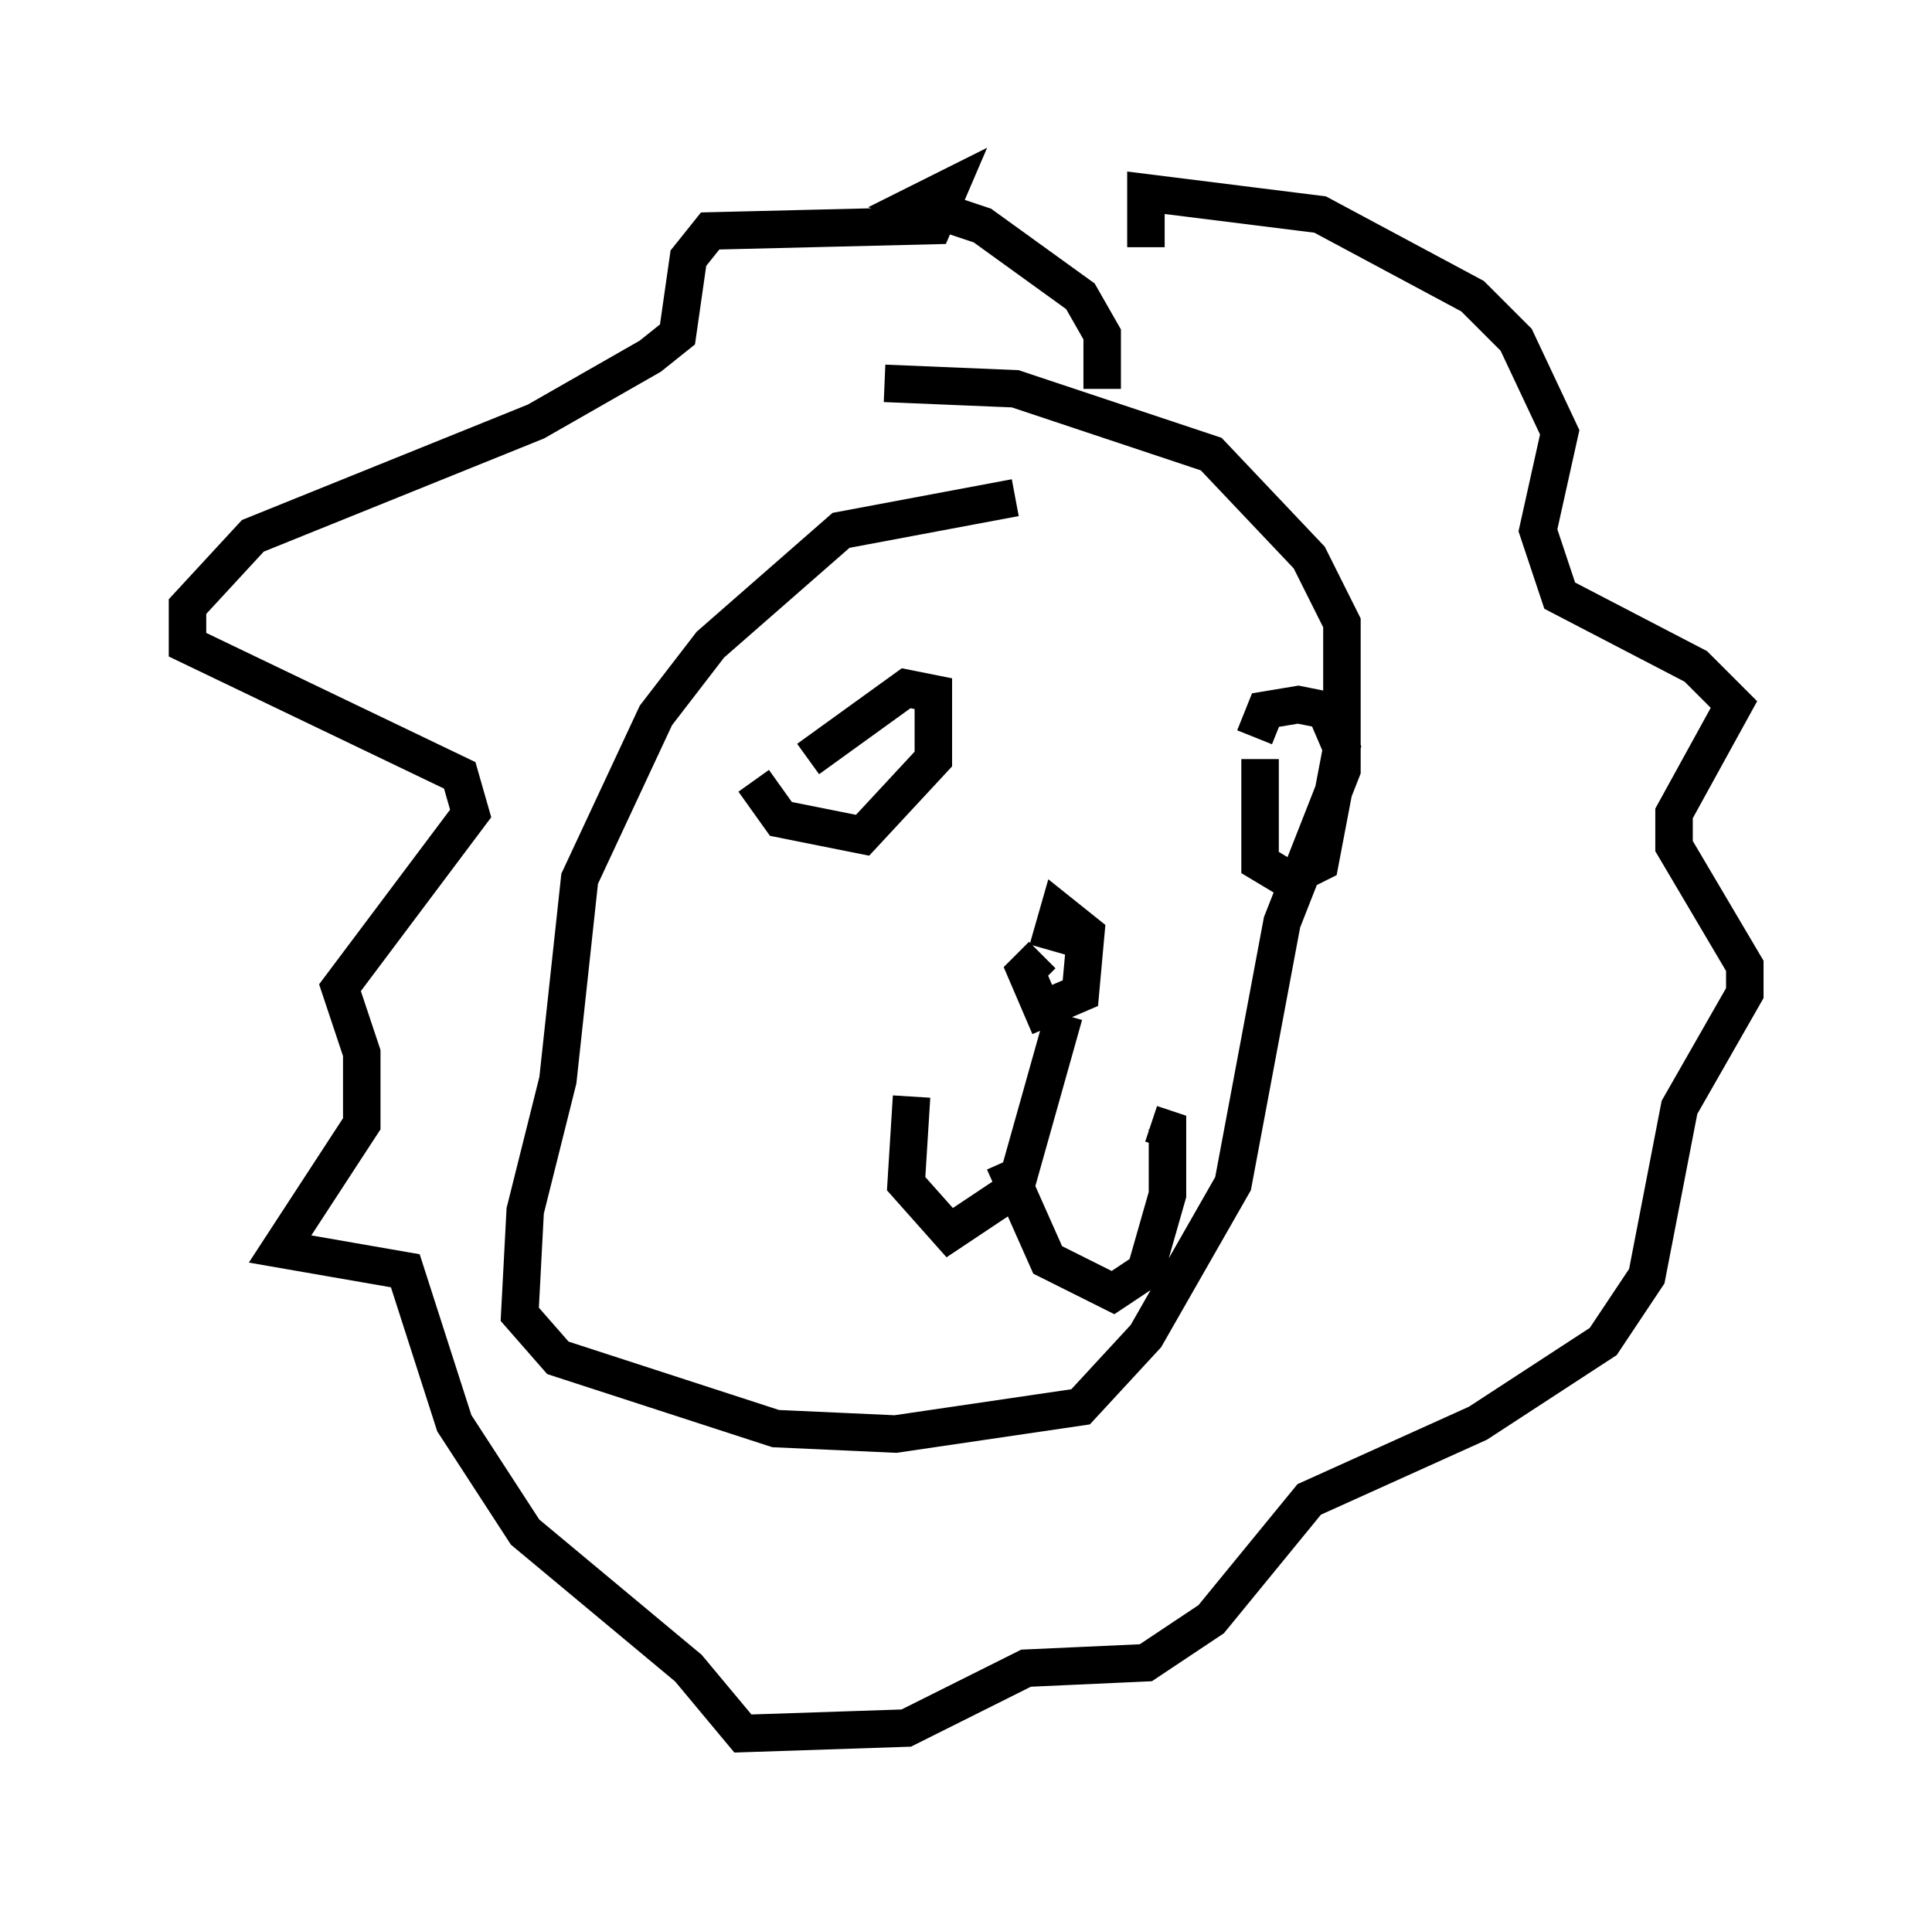 <?xml version="1.0" encoding="utf-8" ?>
<svg baseProfile="full" height="51.251" version="1.1" width="51.542" xmlns="http://www.w3.org/2000/svg" xmlns:ev="http://www.w3.org/2001/xml-events" xmlns:xlink="http://www.w3.org/1999/xlink"><defs /><rect fill="white" height="51.251" width="51.542" x="0" y="0" /><path d="M20.978, 21.994 m0.581, -1.743 l2.615, -1.888 0.726, 0.145 l0.0, 1.743 -1.888, 2.034 l-2.179, -0.436 -0.726, -1.017 m8.279, 6.246 l-1.307, 4.648 -1.743, 1.162 l-1.162, -1.307 0.145, -2.324 m2.469, 1.743 l1.162, 2.615 1.743, 0.872 l0.872, -0.581 0.581, -2.034 l0.0, -1.743 -0.436, -0.145 m-2.76, -4.648 l0.291, -1.017 0.726, 0.581 l-0.145, 1.598 -1.017, 0.436 l-0.436, -1.017 0.436, -0.436 m5.665, -5.81 l0.291, -0.726 0.872, -0.145 l0.726, 0.145 0.436, 1.017 l-0.581, 3.05 -0.872, 0.436 l-0.726, -0.436 0.0, -2.76 m-4.212, -9.877 l0.0, -1.453 -0.581, -1.017 l-2.615, -1.888 -1.743, -0.581 l0.872, -0.436 -0.436, 1.017 l-5.955, 0.145 -0.581, 0.726 l-0.291, 2.034 -0.726, 0.581 l-3.05, 1.743 -7.553, 3.05 l-1.743, 1.888 0.0, 1.017 l7.263, 3.486 0.291, 1.017 l-3.486, 4.648 0.581, 1.743 l0.0, 1.888 -2.179, 3.341 l3.341, 0.581 1.307, 4.067 l1.888, 2.905 4.358, 3.631 l1.453, 1.743 4.358, -0.145 l3.196, -1.598 3.196, -0.145 l1.743, -1.162 2.615, -3.196 l4.503, -2.034 3.341, -2.179 l1.162, -1.743 0.872, -4.503 l1.743, -3.05 0.0, -0.726 l-1.888, -3.196 0.0, -0.872 l1.598, -2.905 -1.017, -1.017 l-3.631, -1.888 -0.581, -1.743 l0.581, -2.615 -1.162, -2.469 l-1.162, -1.162 -4.067, -2.179 l-4.648, -0.581 0.0, 1.453 m-3.486, 6.682 l-4.648, 0.872 -3.486, 3.05 l-1.453, 1.888 -2.034, 4.358 l-0.581, 5.374 -0.872, 3.486 l-0.145, 2.76 1.017, 1.162 l5.81, 1.888 3.196, 0.145 l4.939, -0.726 1.743, -1.888 l2.324, -4.067 1.307, -6.972 l1.598, -4.067 0.0, -3.922 l-0.872, -1.743 -2.615, -2.76 l-5.229, -1.743 -3.486, -0.145 " fill="none" stroke="black" stroke-width="1" /></svg>
